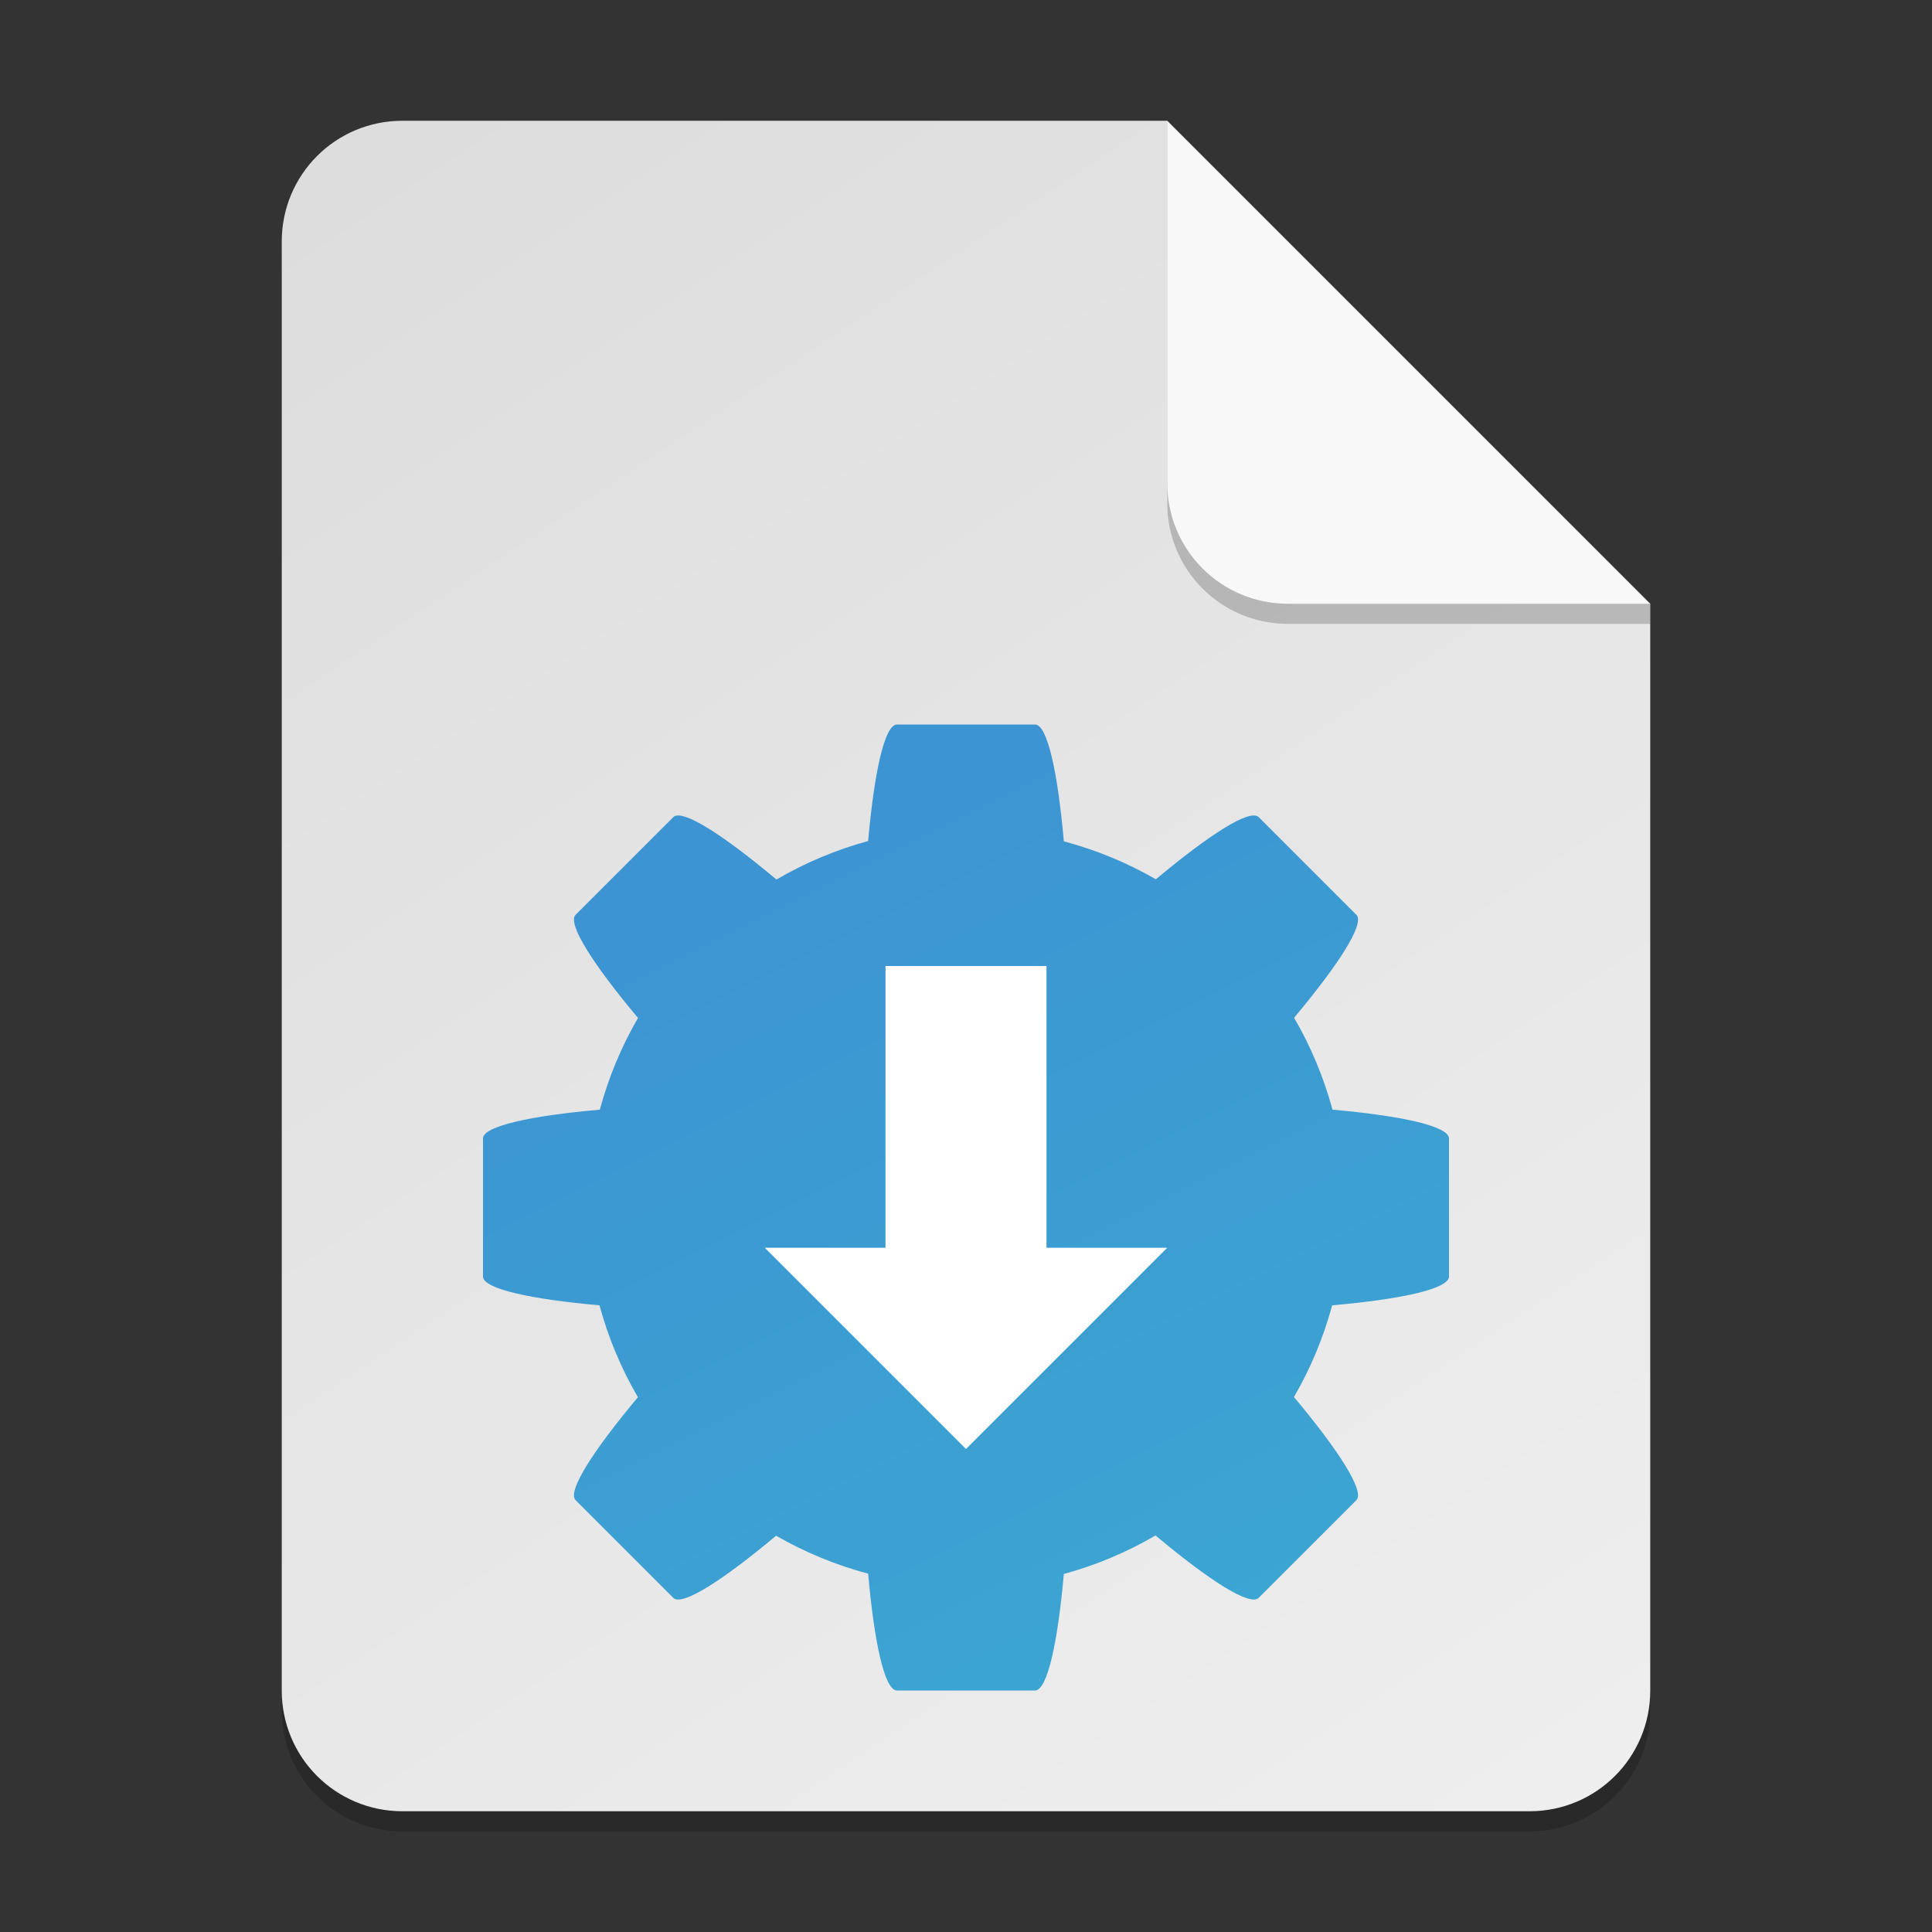 <?xml version="1.0" encoding="UTF-8" standalone="no"?>
<!-- Created with Inkscape (http://www.inkscape.org/) -->

<svg
   width="96"
   height="96"
   viewBox="0 0 96 96"
   version="1.1"
   id="svg5"
   inkscape:version="1.2.2 (1:1.2.2+202305151914+b0a8486541)"
   sodipodi:docname="application-x-iso9660-appimage.svg"
   xmlns:inkscape="http://www.inkscape.org/namespaces/inkscape"
   xmlns:sodipodi="http://sodipodi.sourceforge.net/DTD/sodipodi-0.dtd"
   xmlns:xlink="http://www.w3.org/1999/xlink"
   xmlns="http://www.w3.org/2000/svg"
   xmlns:svg="http://www.w3.org/2000/svg">
  <rect x="0" y="0" width="96" height="96" fill="#333333" stroke="none"/>
  <sodipodi:namedview
     id="namedview7"
     pagecolor="#ffffff"
     bordercolor="#000000"
     borderopacity="0.25"
     inkscape:showpageshadow="2"
     inkscape:pageopacity="0.0"
     inkscape:pagecheckerboard="0"
     inkscape:deskcolor="#d1d1d1"
     inkscape:document-units="px"
     showgrid="false"
     inkscape:zoom="8.2291667"
     inkscape:cx="48"
     inkscape:cy="48"
     inkscape:window-width="1920"
     inkscape:window-height="1012"
     inkscape:window-x="0"
     inkscape:window-y="0"
     inkscape:window-maximized="1"
     inkscape:current-layer="svg5" />
  <defs
     id="defs2">
    <linearGradient
       inkscape:collect="always"
       id="linearGradient899">
      <stop
         style="stop-color:#dddddd;stop-opacity:1;"
         offset="0"
         id="stop895" />
      <stop
         style="stop-color:#eeeeee;stop-opacity:1;"
         offset="1"
         id="stop897" />
    </linearGradient>
    <linearGradient
       inkscape:collect="always"
       xlink:href="#linearGradient899"
       id="linearGradient29700"
       x1="10"
       y1="3"
       x2="38"
       y2="45"
       gradientUnits="userSpaceOnUse"
       gradientTransform="scale(2)" />
    <linearGradient
       inkscape:collect="always"
       id="linearGradient1029">
      <stop
         style="stop-color:#3c94d2;stop-opacity:1;"
         offset="0"
         id="stop1025" />
      <stop
         style="stop-color:#3ca8d2;stop-opacity:1;"
         offset="1"
         id="stop1027" />
    </linearGradient>
    <linearGradient
       inkscape:collect="always"
       xlink:href="#linearGradient1029"
       id="linearGradient2883"
       x1="24"
       y1="18"
       x2="36"
       y2="42"
       gradientUnits="userSpaceOnUse"
       gradientTransform="scale(2)" />
  </defs>
  <path
     id="rect234"
     style="opacity:0.2;stroke-width:1.5;stroke-linecap:round;stroke-linejoin:round"
     d="m 20,7 h 38 l 24,24 v 54 c 0,3.324 -2.676,6 -6,6 H 20 c -3.324,0 -6,-2.676 -6,-6 V 13 c 0,-3.324 2.676,-6 6,-6 z"
     sodipodi:nodetypes="sccssssss" />
  <path
     id="rect448"
     style="fill:url(#linearGradient29700);fill-opacity:1;stroke-width:1.5;stroke-linecap:round;stroke-linejoin:round"
     d="m 20,6 h 38 l 9,15 15,9 v 54 c 0,3.324 -2.676,6 -6,6 H 20 c -3.324,0 -6,-2.676 -6,-6 V 12 c 0,-3.324 2.676,-6 6,-6 z"
     sodipodi:nodetypes="scccssssss" />
  <path
     d="M 82,31 H 64 c -3.324,0 -6,-2.676 -6,-6 V 6 l 24,24 z"
     style="opacity:0.2;fill:#000000;stroke-width:1.5;stroke-linecap:round;stroke-linejoin:round"
     id="path611"
     sodipodi:nodetypes="cssccc" />
  <path
     id="rect600"
     style="fill:#f8f8f8;fill-opacity:1;stroke-width:1.5;stroke-linecap:round;stroke-linejoin:round"
     d="M 82,30 H 64 c -3.324,0 -6,-2.676 -6,-6 V 6 l 12,12 z"
     sodipodi:nodetypes="cssccc" />
  <path
     d="m 44.571,36 c -0.617,0 -1.131,2.383 -1.433,5.789 -1.596,0.436 -3.129,1.08 -4.557,1.915 -2.632,-2.206 -4.689,-3.538 -5.126,-3.1 l -4.852,4.852 c -0.437,0.437 0.894,2.494 3.1,5.126 -0.83,1.429 -1.468,2.961 -1.898,4.557 C 26.39,55.44 24,55.953 24,56.571 v 6.857 c 0,0.617 2.383,1.131 5.789,1.433 0.433,1.6 1.074,3.135 1.908,4.567 -2.201,2.628 -3.531,4.679 -3.094,5.116 l 4.852,4.852 c 0.437,0.437 2.485,-0.89 5.109,-3.087 1.435,0.826 2.973,1.46 4.574,1.885 C 43.44,81.61 43.953,84 44.571,84 h 6.857 c 0.617,0 1.131,-2.383 1.433,-5.789 1.596,-0.436 3.129,-1.08 4.557,-1.915 2.632,2.206 4.689,3.538 5.126,3.1 l 4.852,-4.852 c 0.437,-0.437 -0.894,-2.494 -3.1,-5.126 0.83,-1.429 1.468,-2.961 1.898,-4.557 C 69.61,64.56 72,64.047 72,63.429 v -6.857 c 0,-0.617 -2.383,-1.131 -5.789,-1.433 -0.433,-1.6 -1.074,-3.135 -1.908,-4.567 2.201,-2.628 3.531,-4.679 3.094,-5.116 l -4.852,-4.852 c -0.437,-0.437 -2.485,0.89 -5.109,3.087 -1.435,-0.826 -2.973,-1.46 -4.574,-1.885 C 52.56,38.39 52.047,36 51.429,36 Z"
     style="color:#000000;clip-rule:nonzero;display:inline;overflow:visible;visibility:visible;isolation:auto;mix-blend-mode:normal;color-interpolation:sRGB;color-interpolation-filters:linearRGB;solid-color:#000000;solid-opacity:1;fill:url(#linearGradient2883);fill-opacity:1;fill-rule:nonzero;stroke:none;stroke-width:2;stroke-linecap:butt;stroke-linejoin:miter;stroke-miterlimit:4;stroke-dasharray:none;stroke-dashoffset:0;stroke-opacity:1;marker:none;color-rendering:auto;image-rendering:auto;shape-rendering:auto;text-rendering:auto;enable-background:accumulate"
     id="path3854"
     sodipodi:nodetypes="sccssccssccssccssccssccssccssccss" />
  <path
     id="rect343"
     style="fill:#ffffff;stroke-width:2.828"
     d="M 44,48 V 62 H 38 L 48,72 58,62 H 52 V 48 Z"
     sodipodi:nodetypes="cccccccc" />
</svg>
